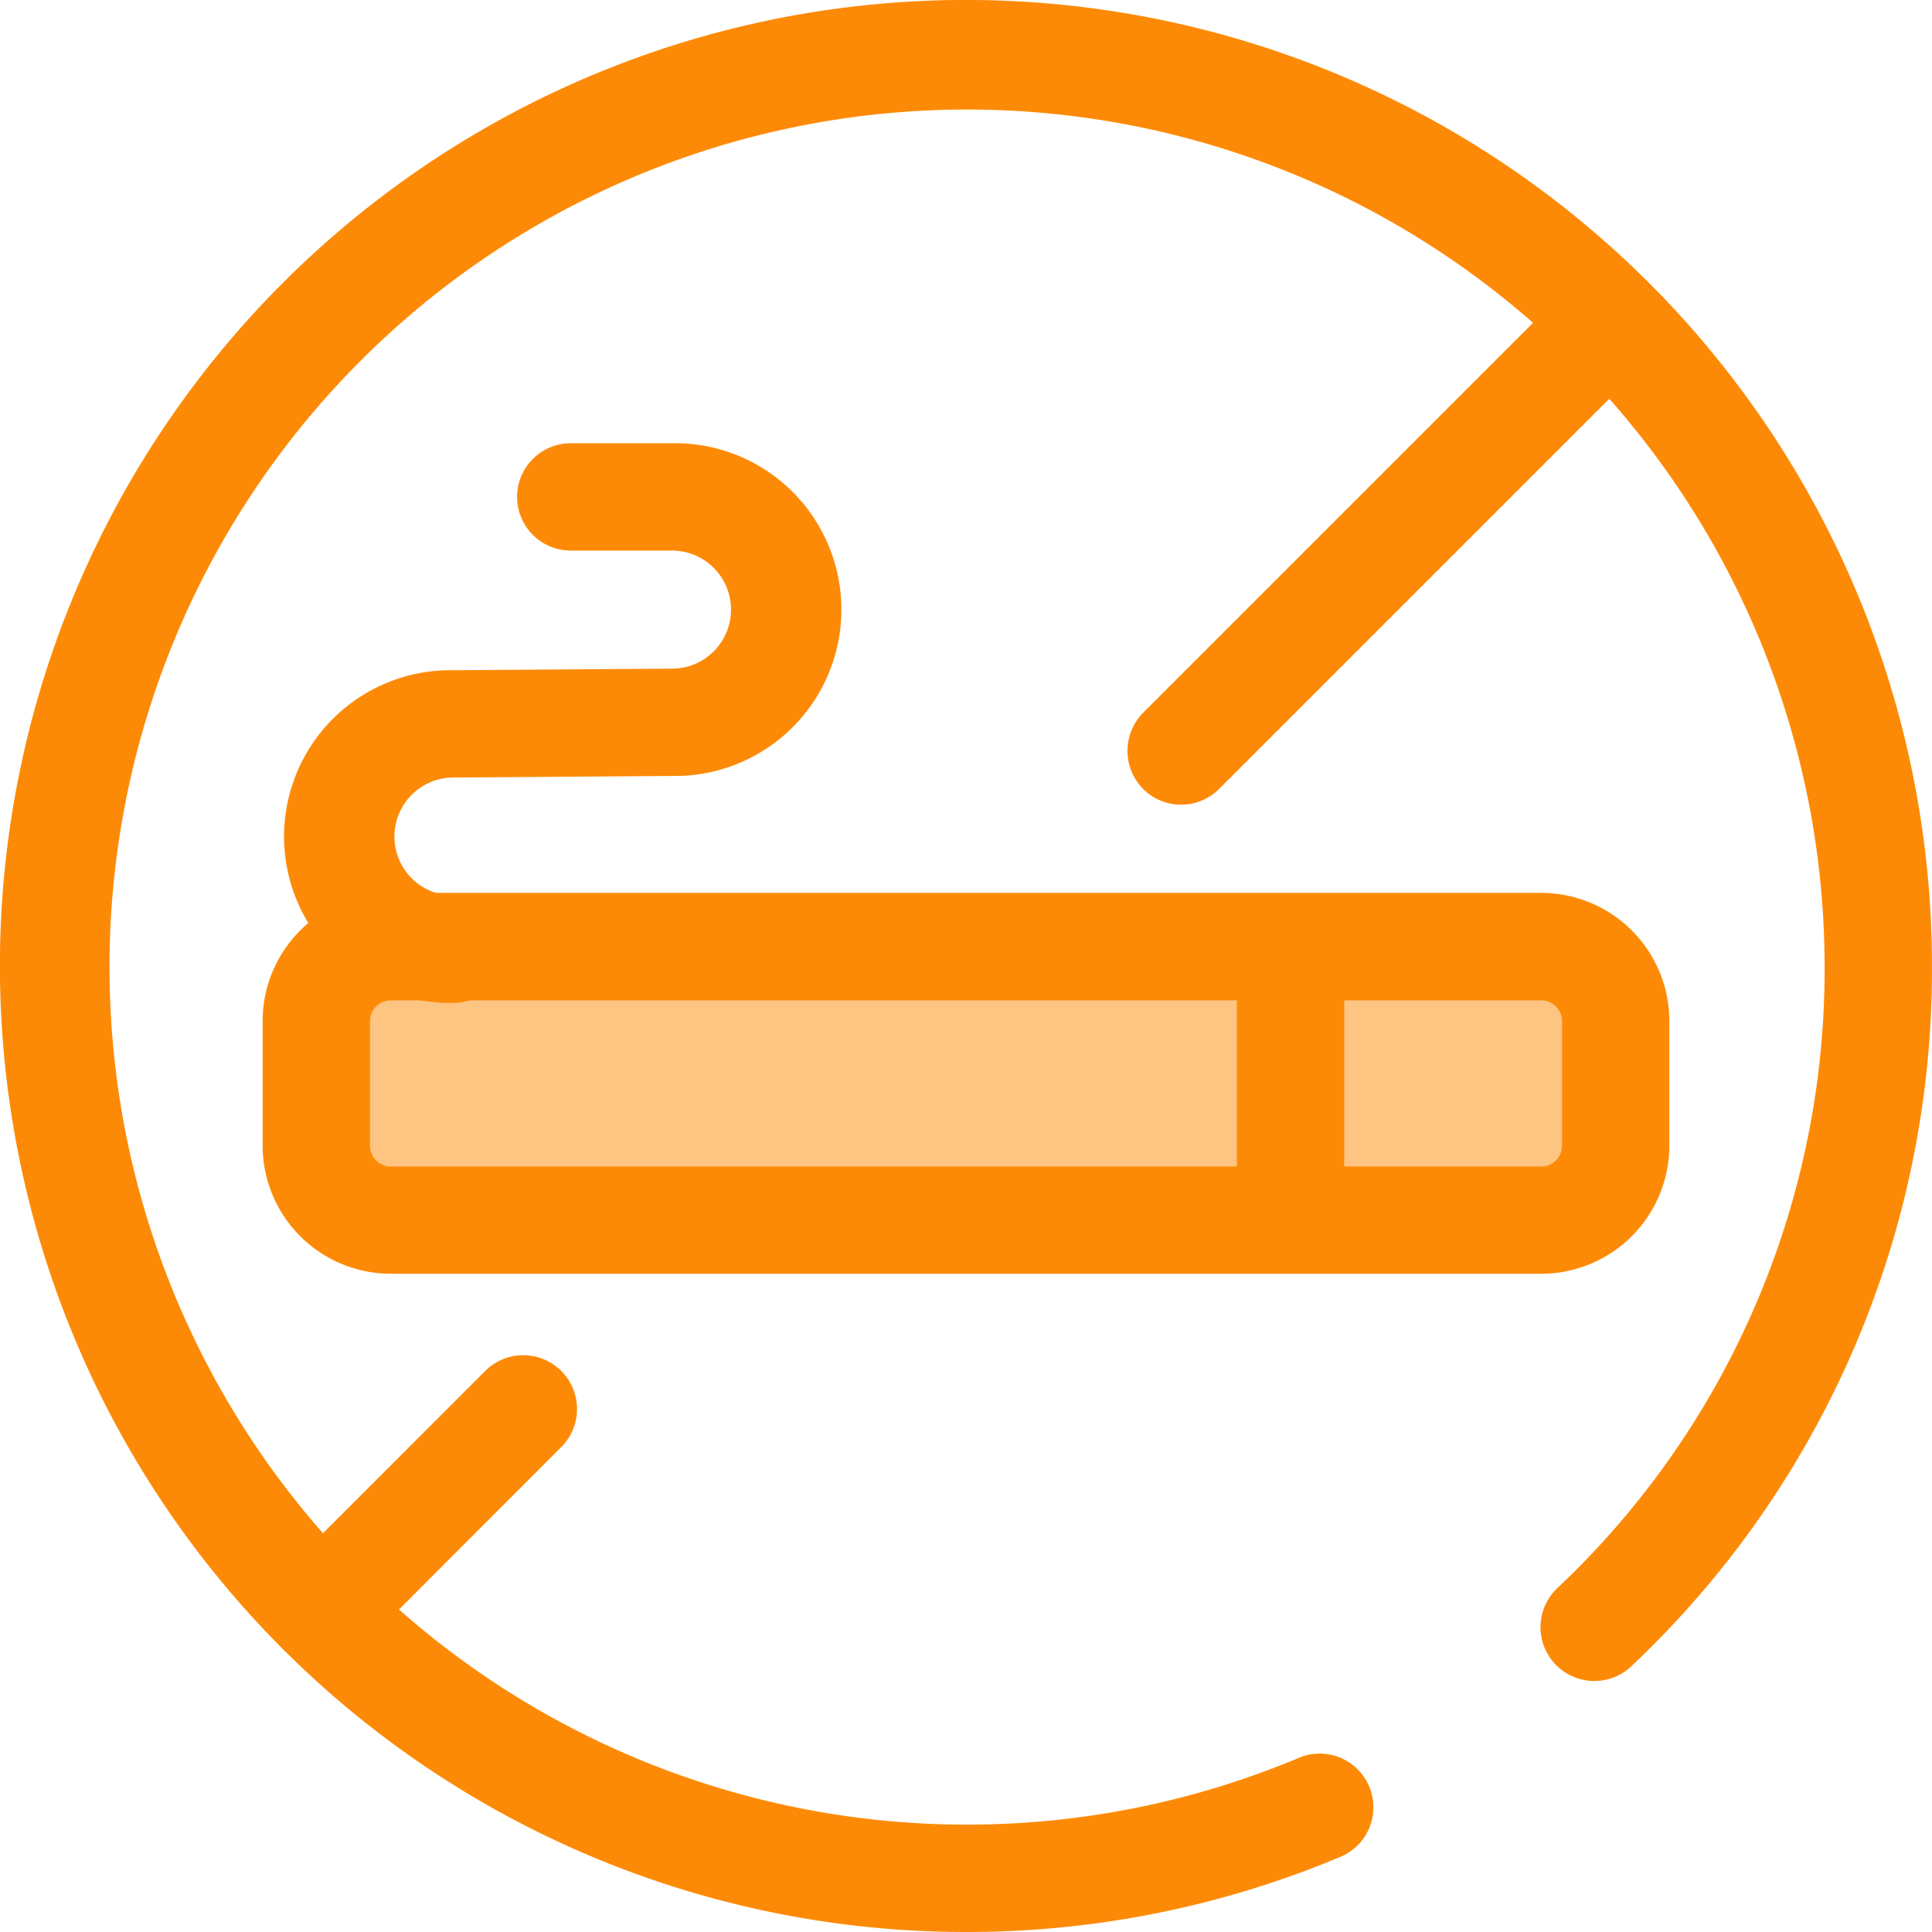<svg id="no-smoking-default" xmlns="http://www.w3.org/2000/svg" width="48.109" height="48.109" viewBox="0 0 48.109 48.109">
  <g id="Group_19" data-name="Group 19" transform="translate(0 0)">
    <path id="Path_18" data-name="Path 18" d="M24.054,138.109a24.055,24.055,0,1,1,24.054-24.055,23.826,23.826,0,0,1-7.484,17.436,1.34,1.34,0,1,1-1.847-1.942,21.164,21.164,0,0,0,6.658-15.494,21.354,21.354,0,1,0-13.065,19.707,1.337,1.337,0,0,1,1.046,2.46A24,24,0,0,1,24.054,138.109Z" transform="translate(0 -90)" fill="#fd8a06"/>
    <path id="Path_19" data-name="Path 19" d="M94.943,244.337a4.143,4.143,0,1,1,0-8.285l5.448-.039a1.47,1.47,0,1,0,.008-2.94H97.875a1.336,1.336,0,1,1,0-2.673h2.531a4.143,4.143,0,1,1,0,8.285l-5.448.039a1.47,1.47,0,1,0-.008,2.94,1.336,1.336,0,1,1-.008,2.673Z" transform="translate(-83.662 -219.363)" fill="#fd8a06"/>
  </g>
  <path id="Path_20" data-name="Path 20" d="M102.055,396.708H130.7a1.859,1.859,0,0,0,1.855-1.855v-3.1A1.859,1.859,0,0,0,130.7,389.9H102.055a1.859,1.859,0,0,0-1.855,1.855v3.1A1.859,1.859,0,0,0,102.055,396.708Z" transform="translate(-92.323 -366.325)" fill="#fd8a06" opacity="0.5"/>
  <g id="Group_20" data-name="Group 20" transform="translate(6.54 6.646)">
    <path id="Path_21" data-name="Path 21" d="M115.037,382.38H86.392a3.194,3.194,0,0,1-3.192-3.192v-3.1a3.194,3.194,0,0,1,3.192-3.192h28.645a3.194,3.194,0,0,1,3.192,3.192v3.1A3.194,3.194,0,0,1,115.037,382.38Zm-28.645-6.808a.518.518,0,0,0-.519.519v3.1a.518.518,0,0,0,.519.519h28.645a.518.518,0,0,0,.519-.519v-3.1a.518.518,0,0,0-.519-.519Z" transform="translate(-83.2 -357.308)" fill="#fd8a06"/>
    <path id="Path_22" data-name="Path 22" d="M393.136,384.993a1.335,1.335,0,0,1-1.336-1.336v-6.32a1.336,1.336,0,1,1,2.673,0v6.312A1.332,1.332,0,0,1,393.136,384.993Z" transform="translate(-367.541 -360.164)" fill="#fd8a06"/>
    <path id="Path_23" data-name="Path 23" d="M86.082,526.689a1.327,1.327,0,0,1-.943-.393,1.348,1.348,0,0,1,0-1.895l5.062-5.062a1.34,1.34,0,0,1,1.894,1.894L87.034,526.3A1.373,1.373,0,0,1,86.082,526.689Z" transform="translate(-84.628 -491.877)" fill="#fd8a06"/>
    <path id="Path_24" data-name="Path 24" d="M358.482,187.941a1.327,1.327,0,0,1-.943-.393,1.348,1.348,0,0,1,0-1.894l10.714-10.714a1.34,1.34,0,0,1,1.894,1.894l-10.722,10.722A1.332,1.332,0,0,1,358.482,187.941Z" transform="translate(-335.615 -174.55)" fill="#fd8a06"/>
  </g>
</svg>
